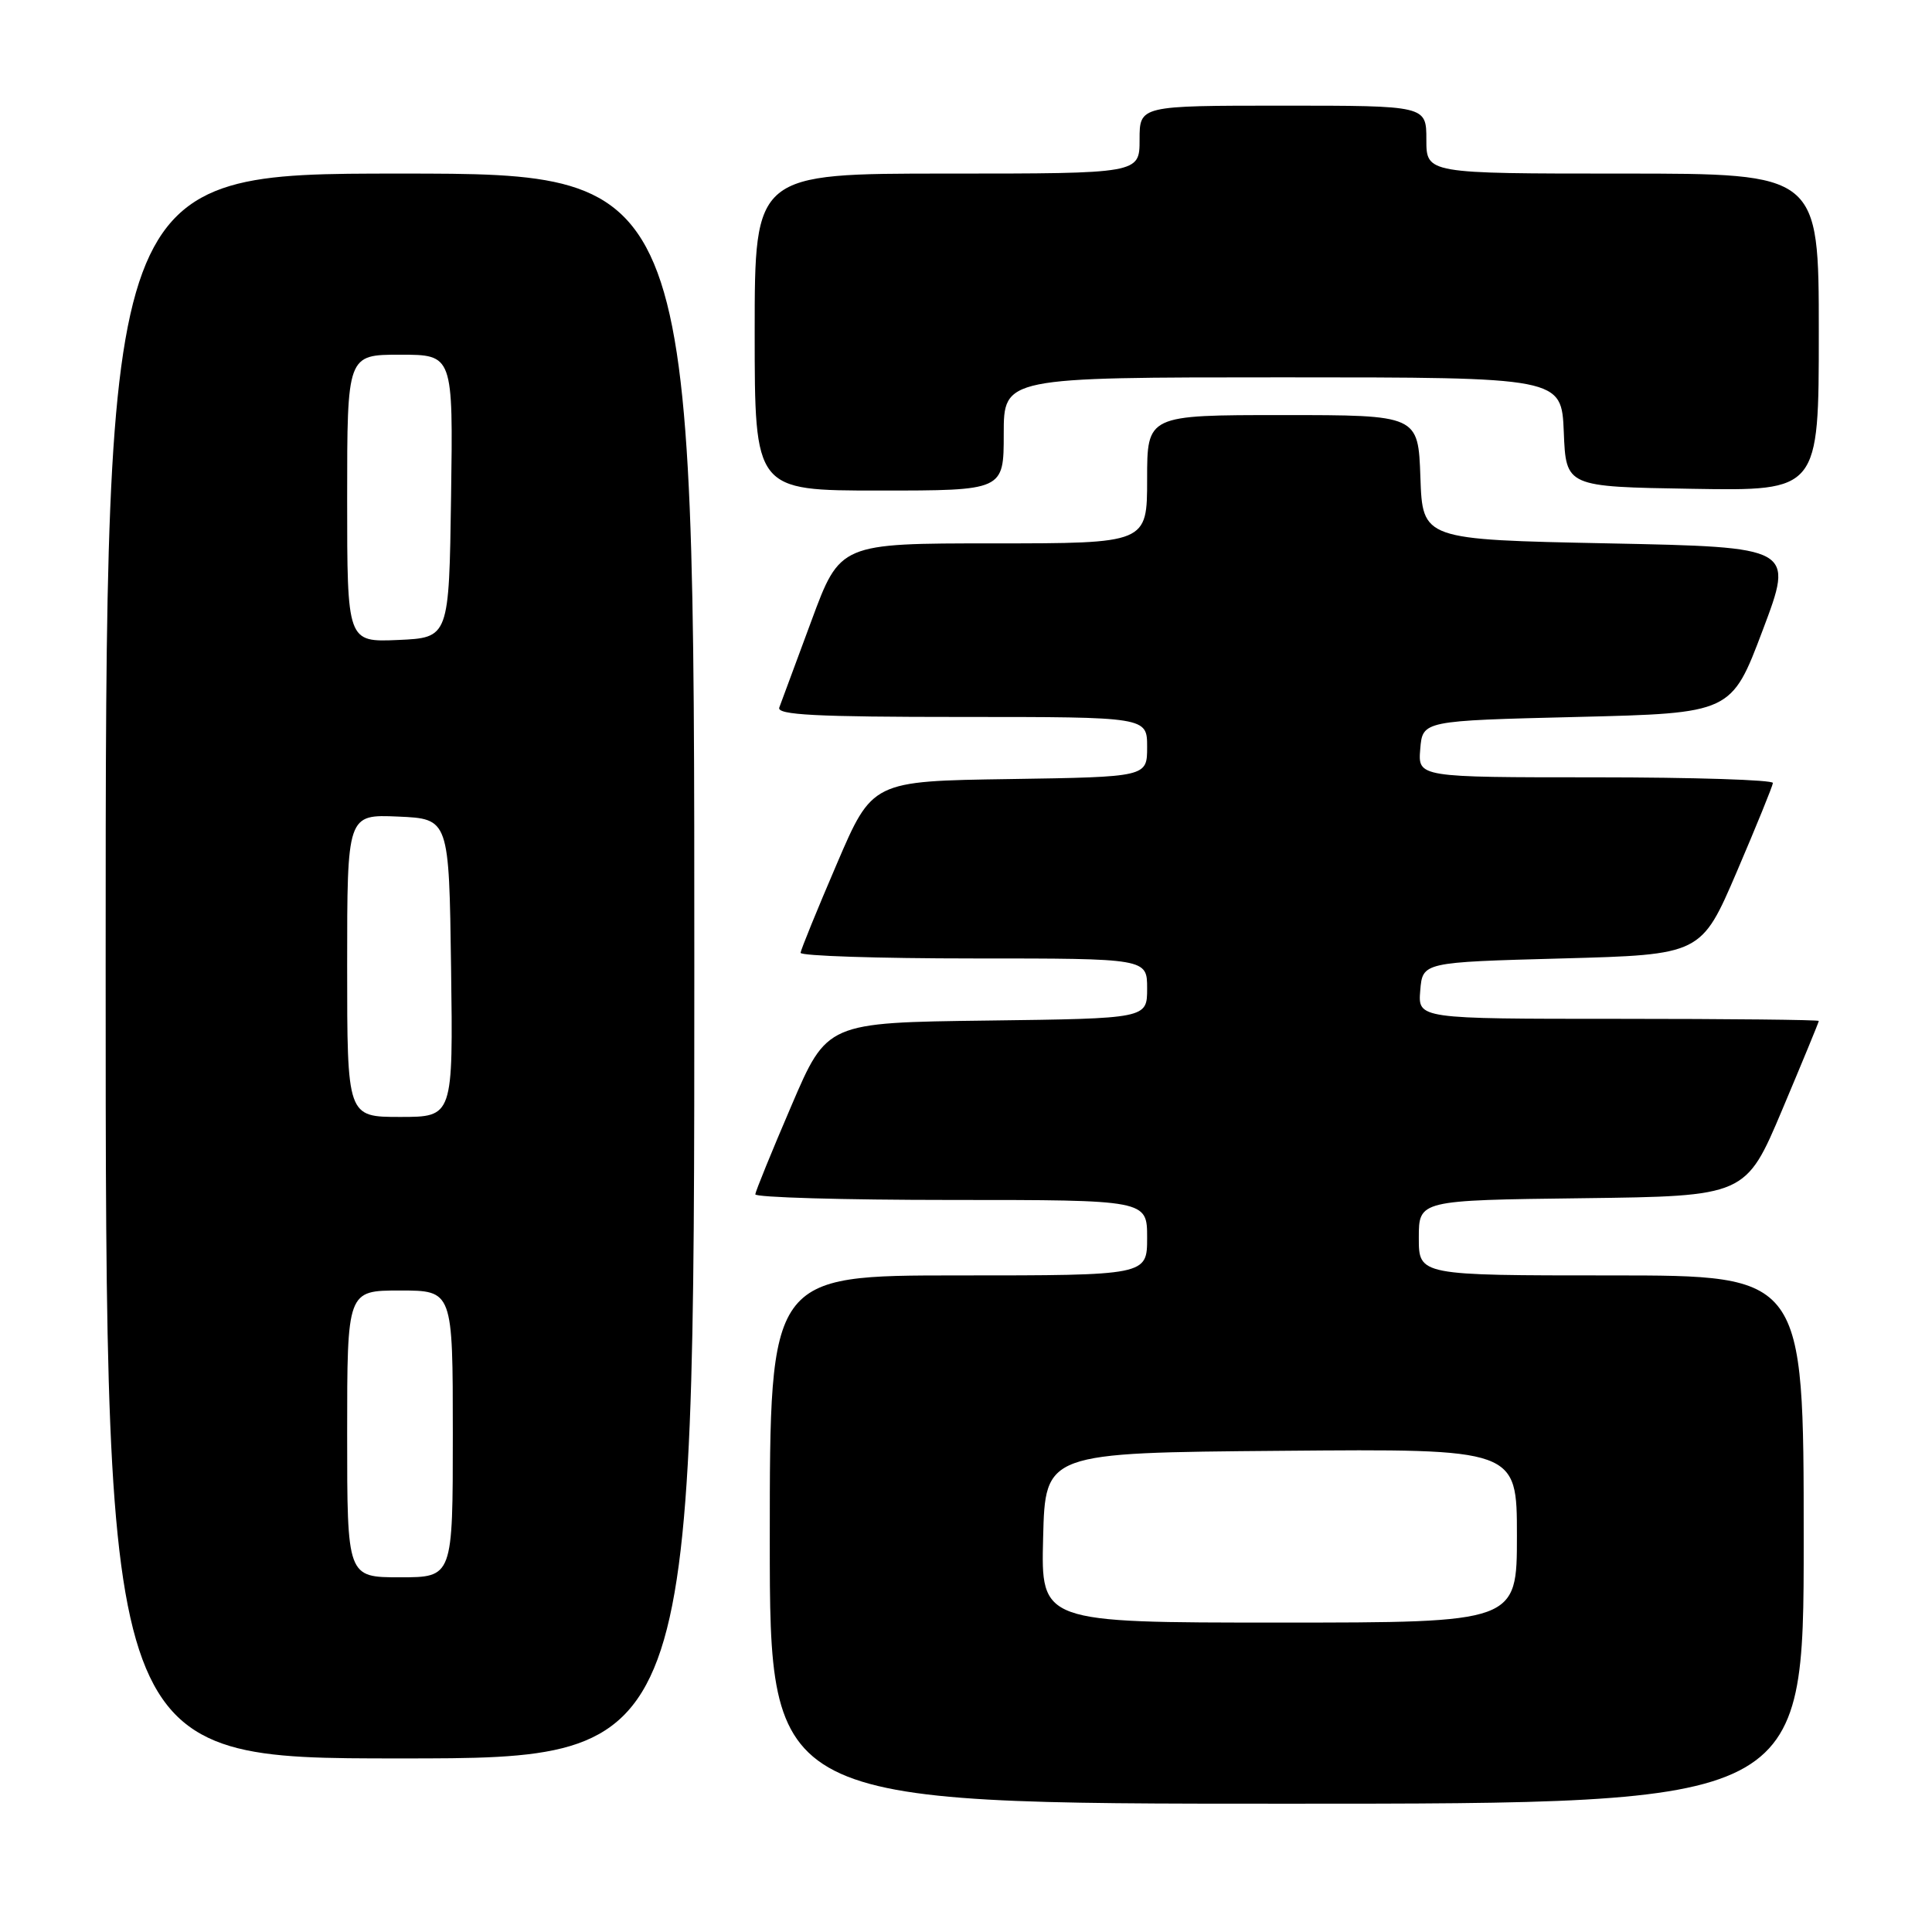 <?xml version="1.0" encoding="UTF-8" standalone="no"?>
<!DOCTYPE svg PUBLIC "-//W3C//DTD SVG 1.1//EN" "http://www.w3.org/Graphics/SVG/1.1/DTD/svg11.dtd" >
<svg xmlns="http://www.w3.org/2000/svg" xmlns:xlink="http://www.w3.org/1999/xlink" version="1.1" viewBox="0 0 256 256">
 <g >
 <path fill="currentColor"
d=" M 239.00 204.00 C 239.00 169.00 239.00 169.00 213.50 169.00 C 188.00 169.00 188.00 169.00 188.00 164.02 C 188.00 159.04 188.00 159.04 209.66 158.77 C 231.32 158.50 231.32 158.50 236.16 147.03 C 238.82 140.72 241.00 135.44 241.00 135.28 C 241.00 135.13 229.05 135.00 214.44 135.00 C 187.88 135.00 187.88 135.00 188.19 131.25 C 188.50 127.50 188.50 127.50 206.96 127.00 C 225.42 126.50 225.42 126.50 230.14 115.50 C 232.73 109.45 234.88 104.16 234.92 103.75 C 234.97 103.34 224.40 103.00 211.44 103.00 C 187.88 103.00 187.88 103.00 188.19 99.25 C 188.50 95.50 188.50 95.50 208.96 95.00 C 229.42 94.50 229.42 94.50 233.57 83.50 C 237.72 72.50 237.72 72.50 213.11 72.00 C 188.50 71.50 188.50 71.50 188.21 63.25 C 187.92 55.00 187.92 55.00 169.96 55.00 C 152.00 55.00 152.00 55.00 152.00 63.50 C 152.00 72.00 152.00 72.00 131.65 72.00 C 111.31 72.00 111.31 72.00 107.52 82.25 C 105.43 87.89 103.51 93.06 103.26 93.75 C 102.89 94.73 108.12 95.00 127.39 95.00 C 152.00 95.00 152.00 95.00 152.00 98.98 C 152.00 102.95 152.00 102.95 133.79 103.23 C 115.58 103.50 115.58 103.50 110.87 114.50 C 108.27 120.55 106.12 125.84 106.08 126.25 C 106.03 126.66 116.35 127.00 129.00 127.00 C 152.00 127.00 152.00 127.00 152.00 130.98 C 152.00 134.96 152.00 134.96 130.79 135.23 C 109.58 135.50 109.58 135.50 104.87 146.50 C 102.27 152.55 100.12 157.84 100.08 158.25 C 100.03 158.66 111.70 159.00 126.00 159.00 C 152.00 159.00 152.00 159.00 152.00 164.00 C 152.00 169.00 152.00 169.00 127.00 169.00 C 102.00 169.00 102.00 169.00 102.00 204.00 C 102.00 239.00 102.00 239.00 170.50 239.00 C 239.00 239.00 239.00 239.00 239.00 204.00 Z  M 92.00 128.00 C 92.00 23.00 92.00 23.00 53.00 23.00 C 14.00 23.00 14.00 23.00 14.00 128.00 C 14.00 233.00 14.00 233.00 53.00 233.00 C 92.00 233.00 92.00 233.00 92.00 128.00 Z  M 133.00 57.50 C 133.00 50.00 133.00 50.00 169.96 50.00 C 206.91 50.00 206.91 50.00 207.21 57.25 C 207.50 64.50 207.50 64.50 224.25 64.77 C 241.00 65.05 241.00 65.05 241.00 44.02 C 241.00 23.00 241.00 23.00 215.00 23.00 C 189.00 23.00 189.00 23.00 189.00 18.50 C 189.00 14.00 189.00 14.00 170.00 14.00 C 151.00 14.00 151.00 14.00 151.00 18.50 C 151.00 23.00 151.00 23.00 125.50 23.00 C 100.00 23.00 100.00 23.00 100.00 44.00 C 100.00 65.00 100.00 65.00 116.50 65.00 C 133.00 65.00 133.00 65.00 133.00 57.50 Z  M 138.22 203.75 C 138.50 192.50 138.50 192.50 169.75 192.24 C 201.00 191.97 201.00 191.97 201.00 203.49 C 201.00 215.00 201.00 215.00 169.47 215.00 C 137.93 215.00 137.93 215.00 138.22 203.75 Z  M 46.00 190.00 C 46.00 171.00 46.00 171.00 53.00 171.00 C 60.00 171.00 60.00 171.00 60.00 190.00 C 60.00 209.00 60.00 209.00 53.00 209.00 C 46.00 209.00 46.00 209.00 46.00 190.00 Z  M 46.00 127.95 C 46.00 107.91 46.00 107.91 52.75 108.20 C 59.50 108.50 59.50 108.50 59.77 128.25 C 60.04 148.00 60.04 148.00 53.02 148.00 C 46.00 148.00 46.00 148.00 46.00 127.95 Z  M 46.00 66.05 C 46.00 47.00 46.00 47.00 53.02 47.00 C 60.04 47.00 60.04 47.00 59.77 65.75 C 59.50 84.50 59.50 84.50 52.75 84.80 C 46.00 85.09 46.00 85.09 46.00 66.05 Z "/>
</g>
</svg>